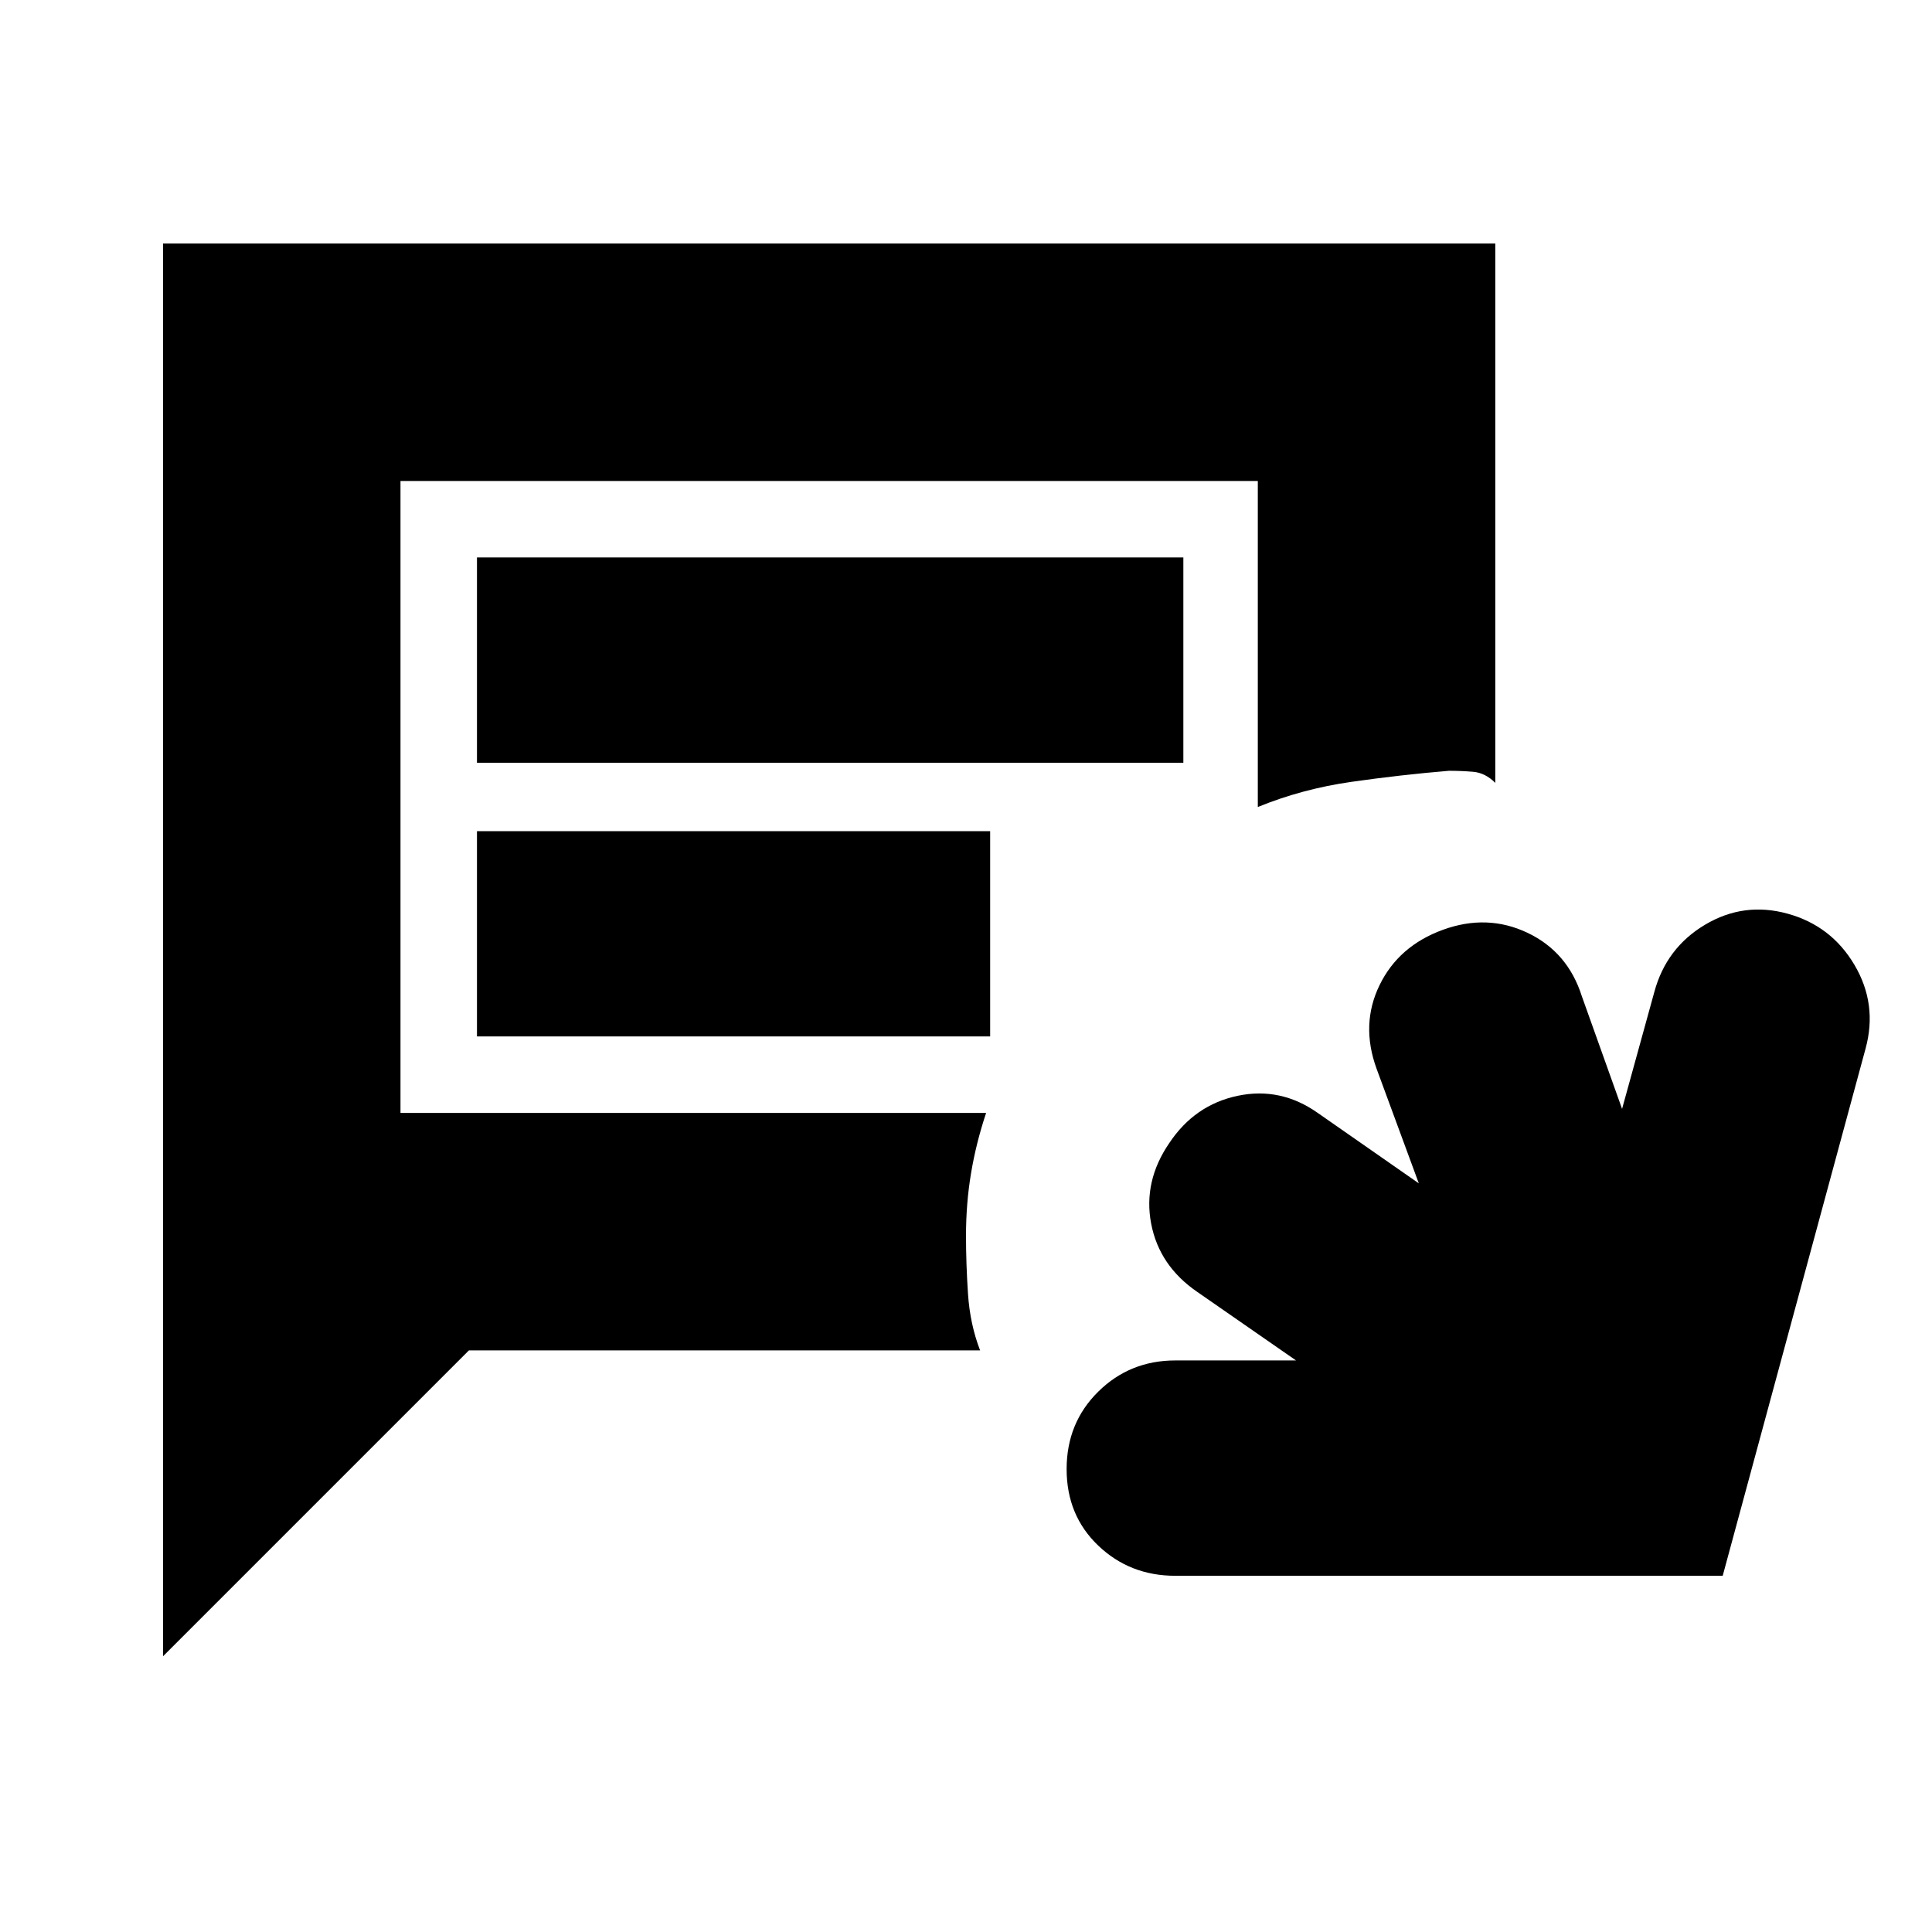 <svg xmlns="http://www.w3.org/2000/svg" height="20" viewBox="0 -960 960 960" width="20"><path d="M584-177q-22.575 0-38.287-15Q530-207 530-230t15.713-38.5Q561.425-284 584-284h60l-49-34q-19-13-23-34t9-40q12.635-19 33.986-23.5 21.352-4.5 39.784 8.5L705-372l-21-57q-8-22 1.5-41.5T717-498q22-8 42 1.5t27 31.5l20 56 16-58q5.922-22 25.211-33.5Q866.5-512 888.25-506t33.25 25.5Q933-461 927-439l-71 262H584ZM81-137v-702h662v268q-5-5-11-5.5t-12-.5q-24 2-48.5 5.5T625-559v-162H199v314h291q-5 15-7.5 30t-2.5 31q0 14 1 29t6 28H233L81-137Zm156-444h351v-102H237v102Zm0 136h255v-102H237v102Zm-38 38v-314 314Z"/></svg>